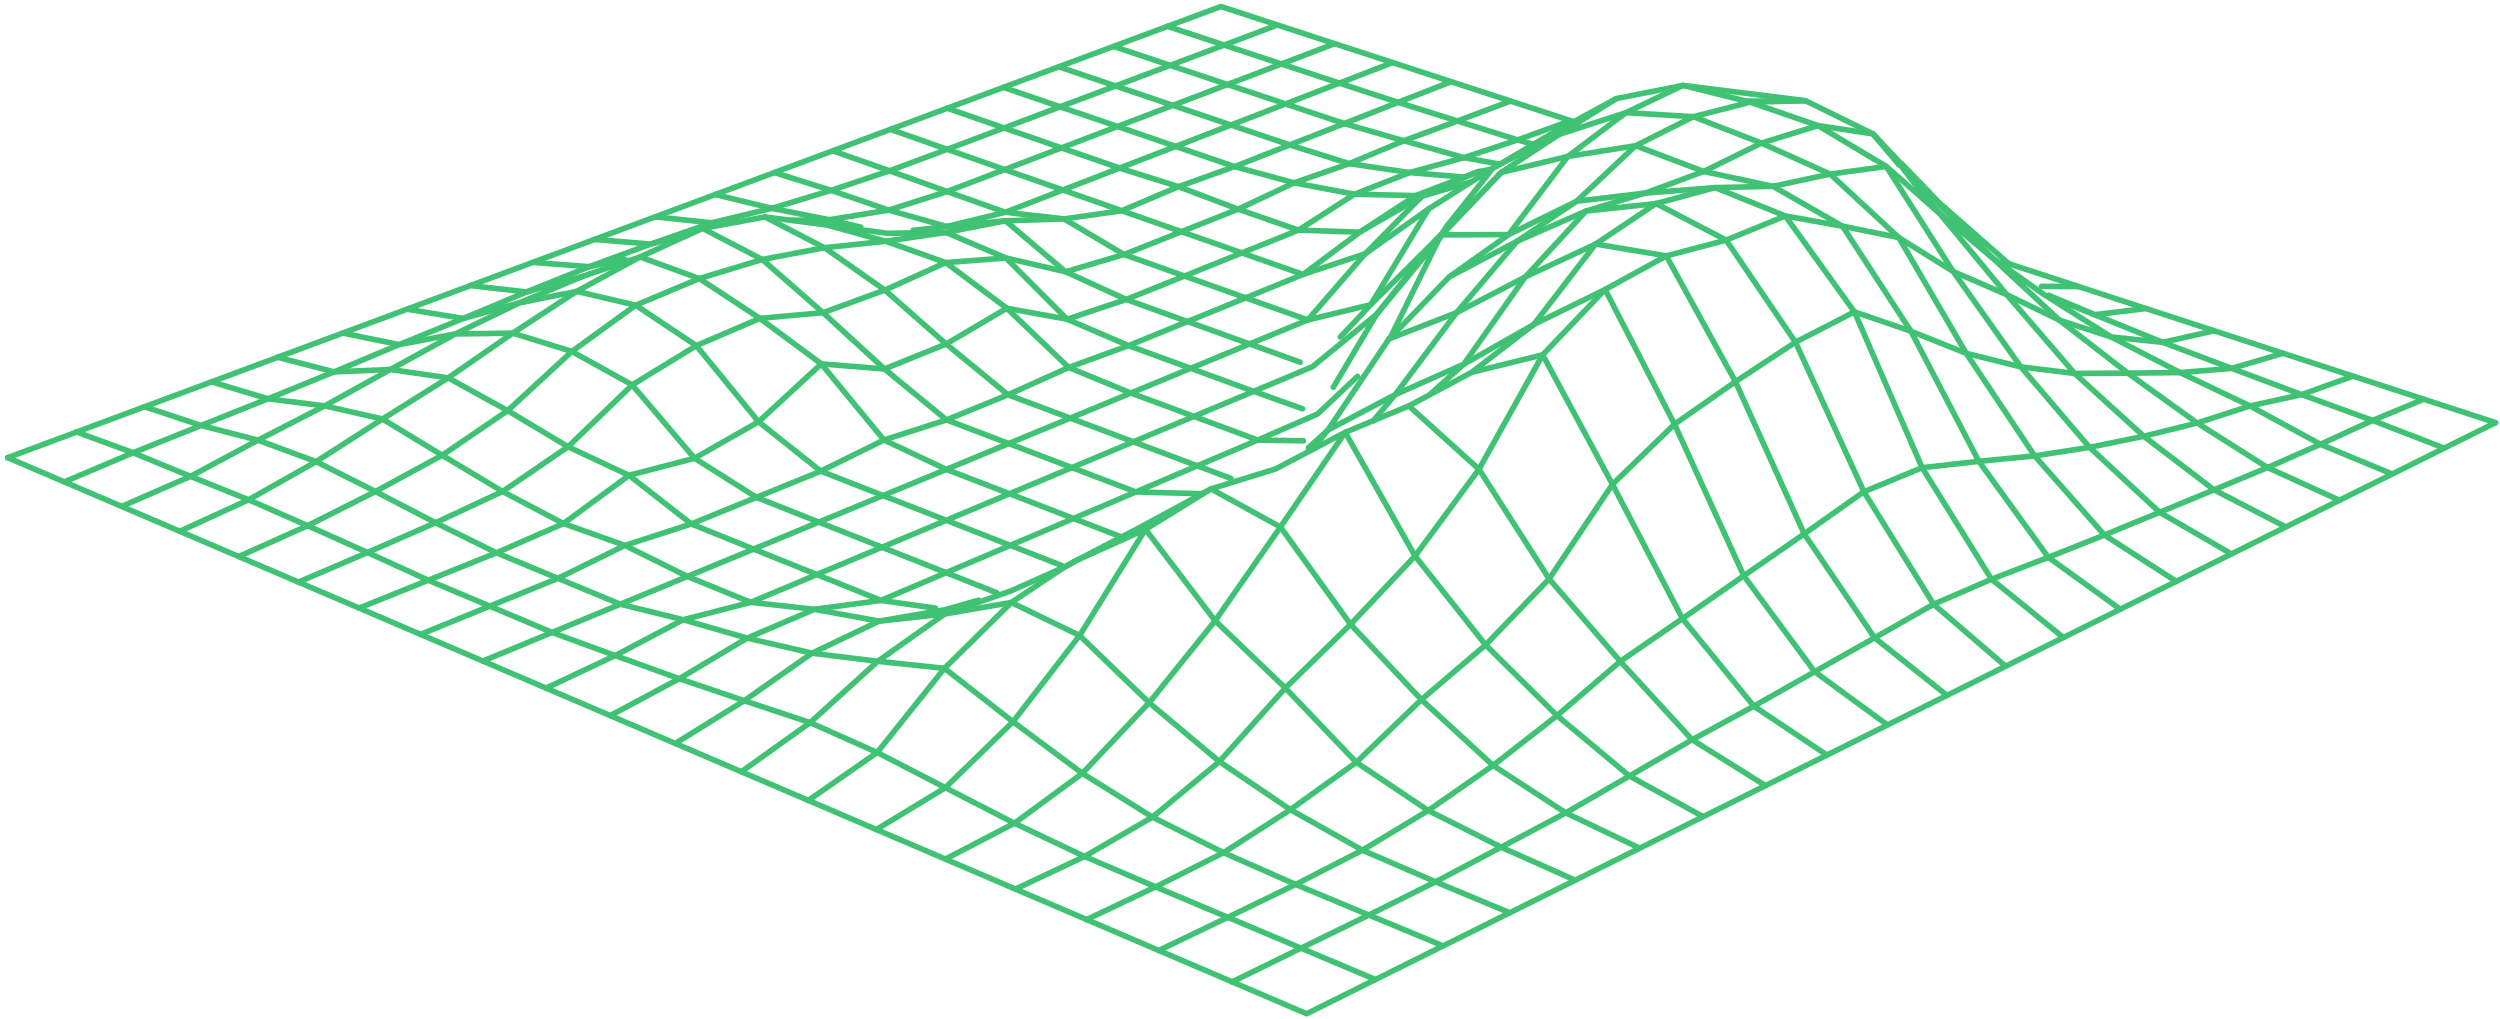 <svg width="481" height="196" viewBox="0 0 481 196" fill="none" xmlns="http://www.w3.org/2000/svg">
<path d="M356.794 60L369.814 89.979L383.16 111.44L396.988 122.659" stroke="#40C274" stroke-width="1.085" stroke-linecap="round" stroke-linejoin="round"/>
<path d="M308.825 55.698L322.176 81.619L335.495 110.778L349.139 129.229L363.141 139.488" stroke="#40C274" stroke-width="1.085" stroke-linecap="round" stroke-linejoin="round"/>
<path d="M296.809 68.268L310.236 93.18L323.701 119.019L337.437 135.864L351.504 145.277" stroke="#40C274" stroke-width="1.085" stroke-linecap="round" stroke-linejoin="round"/>
<path d="M320.593 49.236L333.9 73.432L347.132 102.711L360.662 122.714L374.599 133.792" stroke="#40C274" stroke-width="1.085" stroke-linecap="round" stroke-linejoin="round"/>
<path d="M258.812 83.187L272.255 106.981L285.828 124.081L299.576 137.681L313.496 149.302L327.672 157.125L339.683 151.152L351.504 145.277L363.141 139.488L374.599 133.792L385.878 128.182L396.988 122.659L407.93 117.218L418.71 111.858" stroke="#40C274" stroke-width="1.085" stroke-linecap="round" stroke-linejoin="round"/>
<path d="M347.387 19.377L323.799 16.431L312.829 21.677L308.18 25.176L301.654 30.091L290.266 45.135L277.507 45.189L264.861 60.466L252.524 70.546L241.197 75.299L229.706 80.116L218.048 85.004L206.227 89.968L194.226 94.997L182.074 90.31L170.068 84.651L158.014 70.014L146.198 61.253L134.545 53.593L122.306 58.725L110.024 67.622L97.676 79.004L85.074 87.592L72.233 94.568L60.824 88.818L47.831 96.153L36.65 91.655L25.61 87.109L14.749 83.121L1.484 88.053" stroke="#40C274" stroke-width="1.085" stroke-linecap="round" stroke-linejoin="round"/>
<path d="M258.812 83.187L246.356 101.399L233.791 119.432L221.091 135.202L208.239 148.792L195.181 158.389L181.884 165.29L168.604 159.604" stroke="#40C274" stroke-width="1.085" stroke-linecap="round" stroke-linejoin="round"/>
<path d="M360.358 25.757L365.333 31.692" stroke="#40C274" stroke-width="1.085" stroke-linecap="round" stroke-linejoin="round"/>
<path d="M271.066 78.098L284.553 90.288L298.056 111.38L311.738 127.249L325.561 142.325L339.683 151.152" stroke="#40C274" stroke-width="1.085" stroke-linecap="round" stroke-linejoin="round"/>
<path d="M308.825 55.698L296.809 68.267L284.554 90.288L272.255 106.981L259.848 120.126L247.3 132.376L234.6 146.524L221.731 157.217L208.662 164.785L195.181 158.389L181.884 151.553L168.772 144.777L155.866 139.032L143.182 134.811L129.923 143.041" stroke="#40C274" stroke-width="1.085" stroke-linecap="round" stroke-linejoin="round"/>
<path d="M407.93 117.218L394.102 107.23L380.729 88.758L367.666 63.732L354.51 43.529L347.907 39.743L341.121 35.847L327.786 32.988L314.684 28.035L301.653 30.091L288.828 33.184L288.253 33.78L287.51 34.562L277.837 44.685L277.208 45.189L276.139 46.291L263.727 58.622L251.602 61.557L240.421 66.179L229.077 70.866L217.581 75.624L205.608 70.698L193.938 75.955L182.101 80.783L170.068 84.651L157.905 90.651L145.541 95.691L132.993 100.807L120.228 104.941L108.418 100.731L96.689 94.563L85.074 87.592L73.6 80.621L62.473 78.092L49.642 84.684L36.649 91.655L23.401 97.433" stroke="#40C274" stroke-width="1.085" stroke-linecap="round" stroke-linejoin="round"/>
<path d="M251.602 61.557L262.663 48.824L274.87 40.193" stroke="#40C274" stroke-width="1.085" stroke-linecap="round" stroke-linejoin="round"/>
<path d="M256.533 74.506L264.861 60.466L276.139 46.291L277.262 45.189L277.837 44.685L287.51 34.562L288.829 33.184L296.288 28.279L299.966 25.86L303.498 23.652L310.963 18.975" stroke="#40C274" stroke-width="1.085" stroke-linecap="round" stroke-linejoin="round"/>
<path d="M142.628 148.483L155.865 139.032L168.869 127.233L177.62 121.048L181.754 118.129L186.283 116.551L192.56 114.37L194.53 113.681L204.897 109.048L207.327 107.724L216.507 103.601L220.391 101.854" stroke="#40C274" stroke-width="1.085" stroke-linecap="round" stroke-linejoin="round"/>
<path d="M155.524 154L168.772 144.777L181.717 128.583" stroke="#40C274" stroke-width="1.085" stroke-linecap="round" stroke-linejoin="round"/>
<path d="M439.793 101.382L425.97 94.243L415.505 98.567L404.882 102.939L394.103 107.23L383.16 111.44L372.023 116.263L360.663 122.714L349.14 129.229L337.438 135.864L325.562 142.325L313.497 149.302L301.253 156.392L288.818 162.995L276.189 169.662L262.127 163.575L248.271 155.779L234.6 146.524L221.092 135.202L207.719 122.274L194.574 115.921L181.755 118.129L169.147 119.507L156.68 117.234L144.43 115.889L132.262 110.909L120.229 104.941L107.339 111.272L95.512 106.362L83.799 100.574L70.709 106.297L57.423 111.999" stroke="#40C274" stroke-width="1.085" stroke-linecap="round" stroke-linejoin="round"/>
<path d="M277.659 181.988L263.358 176.053L250.316 182.427L237.063 188.91L222.952 182.872" stroke="#40C274" stroke-width="1.085" stroke-linecap="round" stroke-linejoin="round"/>
<path d="M318.618 39.167L332.11 46.198L345.451 65.837L358.606 94.612L372.023 116.263L385.878 128.182" stroke="#40C274" stroke-width="1.085" stroke-linecap="round" stroke-linejoin="round"/>
<path d="M117.407 137.681L130.682 130.585L143.746 122.773L156.679 117.234L169.493 115.52L180.007 117.017" stroke="#40C274" stroke-width="1.085" stroke-linecap="round" stroke-linejoin="round"/>
<path d="M264.633 188.465L251.396 195.046L237.062 188.91" stroke="#40C274" stroke-width="1.085" stroke-linecap="round" stroke-linejoin="round"/>
<path d="M105.065 132.397L118.362 126.131L131.442 119.236L143.746 122.773L156.224 125.67L169.146 119.507L181.944 117.288L188.275 115.476" stroke="#40C274" stroke-width="1.085" stroke-linecap="round" stroke-linejoin="round"/>
<path d="M181.885 165.29L195.366 171.062L209.054 176.921L222.339 170.633L235.409 164.053L249.28 170.167L262.127 163.575L274.784 155.948L287.261 147.273L299.576 137.681L311.739 127.249L323.702 119.019L335.496 110.779L347.132 102.711L358.606 94.612L369.815 89.979L380.73 88.758L391.461 87.706L402.034 86.073L412.456 83.93L422.736 81.385L436.272 89.957L450.106 96.256" stroke="#40C274" stroke-width="1.085" stroke-linecap="round" stroke-linejoin="round"/>
<path d="M34.588 102.223L47.831 96.152L59.191 101.143L72.233 94.568L83.799 100.574L96.689 94.563L109.297 85.959L121.639 74.061L133.97 66.504L146.198 61.253L158.35 60.157L170.242 55.812L181.955 50.522L193.559 49.643L198.213 54.309L205.31 61.421L217.12 66.499L228.469 61.871L239.661 57.303L250.701 52.801L262.663 48.824L273.611 37.746L283.056 34.995L286.973 32.571L287.309 32.288L288.584 31.594L295.621 28.068L299.966 25.86L305.125 24.183L312.829 21.677L325.811 22.453L336.716 19.653L349.779 24.162L360.358 25.757L365.886 31.621L370.156 36.357L370.449 36.677L383.263 49.551L383.561 49.79L384.961 50.761L391.037 55.085L393.174 56.604L399.988 60.911L406.205 64.839L416.106 65.864L429.381 70.877L439.26 67.975L452.704 72.363" stroke="#40C274" stroke-width="1.085" stroke-linecap="round" stroke-linejoin="round"/>
<path d="M480.143 81.32L466.331 76.812L456.474 80.892L446.443 85.481L436.271 89.957L425.969 94.243L412.455 83.93L399.163 71.848L388.807 70.59L375.787 52.236L372.559 47.164L363.472 32.896L362.913 32.023L349.779 24.162L338.885 27.531L325.811 22.453L314.684 28.035L303.329 38.722L291.883 46.421L280.224 60.162L268.435 75.928L255.497 82.731L251.721 86.176" stroke="#40C274" stroke-width="1.085" stroke-linecap="round" stroke-linejoin="round"/>
<path d="M92.897 127.189L106.22 121.683L119.338 116.252L131.442 119.236L144.429 115.889L157.156 110.545L169.493 115.52L182.025 110.187L194.372 104.93L204.349 108.836" stroke="#40C274" stroke-width="1.085" stroke-linecap="round" stroke-linejoin="round"/>
<path d="M12.372 92.713L25.609 87.109L38.678 81.863L49.642 84.684L60.823 88.818L73.599 80.621L86.224 72.705L98.652 64.096L109.383 57.081L110.951 56.056L118.893 51.743L120.716 50.755L123.136 49.443L128.083 47.186L132.651 45.102L135.19 43.941L146.653 49.925L158.35 60.157L170.177 70.991L182.101 80.783L194.079 85.34L205.912 80.447L217.581 75.624L229.706 80.116L241.994 84.668L253.473 79.671L261.193 72.412" stroke="#40C274" stroke-width="1.085" stroke-linecap="round" stroke-linejoin="round"/>
<path d="M69.08 116.99L82.393 111.636L95.511 106.363L108.417 100.731L121.014 91.454" stroke="#40C274" stroke-width="1.085" stroke-linecap="round" stroke-linejoin="round"/>
<path d="M290.467 175.619L277.658 181.988L264.633 188.465L250.316 182.427L236.222 176.487L222.952 182.872L209.053 176.921" stroke="#40C274" stroke-width="1.085" stroke-linecap="round" stroke-linejoin="round"/>
<path d="M303.069 169.358L290.467 175.619L276.188 169.662L263.358 176.053L249.28 170.167L236.221 176.487L222.339 170.633L208.662 164.785L195.365 171.062" stroke="#40C274" stroke-width="1.085" stroke-linecap="round" stroke-linejoin="round"/>
<path d="M283.148 71.637L296.809 68.268" stroke="#40C274" stroke-width="1.085" stroke-linecap="round" stroke-linejoin="round"/>
<path d="M278.841 53.262L290.266 45.135L303.33 38.722L316.556 37.144L328.258 36.232L329.994 36.097L343.491 41.544L356.794 60L367.666 63.732L378.309 67.985L388.807 70.59L389.925 71.897L402.033 86.073L415.504 98.567L429.327 106.579" stroke="#40C274" stroke-width="1.085" stroke-linecap="round" stroke-linejoin="round"/>
<path d="M14.749 83.121L27.823 78.255L38.679 81.863L51.563 76.731L62.473 78.092L71.083 73.324L75.114 71.089L81.911 67.367L87.591 64.253L92.105 62.067L99.933 58.269L107.122 56.826L110.952 56.056L122.306 58.725L133.97 66.504L145.949 81.147L157.906 90.651L169.895 95.344L182.053 100.107L194.373 104.93L206.542 99.755L218.531 94.65L230.347 89.626L241.994 84.668L250.783 84.814" stroke="#40C274" stroke-width="1.085" stroke-linecap="round" stroke-linejoin="round"/>
<path d="M267.237 65.207L267.443 65.045L278.842 53.261L291.883 46.42L305.164 40.594L318.618 39.167L329.995 36.097L341.121 35.847L352.118 33.493L362.914 32.022L373.189 41.077L383.263 49.551L383.562 49.789L385.927 52.025L388.488 54.401L389.095 54.965L389.209 55.074L395.204 60.645L396.224 61.594L409.396 71.794L419.454 71.685L429.382 70.877L442.836 75.922L452.704 72.363L466.332 76.812" stroke="#40C274" stroke-width="1.085" stroke-linecap="round" stroke-linejoin="round"/>
<path d="M315.471 163.19L303.07 169.358L288.818 162.995L274.783 155.947L260.949 146.671L247.3 132.375L233.792 119.431L220.392 101.854" stroke="#40C274" stroke-width="1.085" stroke-linecap="round" stroke-linejoin="round"/>
<path d="M27.823 78.255L40.713 73.465L51.563 76.731L64.263 71.55L67.882 70.036L76.784 66.309L81.618 64.34L89.132 61.275L99.933 58.269L104.165 56.495L107.268 55.193L112.14 53.148L116.784 51.586L123.136 49.443L134.545 53.593L146.654 49.925L158.616 47.653L170.242 55.812L182.036 66.184L193.939 75.955L205.912 80.447L218.048 85.004L230.347 89.626L236.835 92.062" stroke="#40C274" stroke-width="1.085" stroke-linecap="round" stroke-linejoin="round"/>
<path d="M275 75.993L283.148 71.637L295.094 62.436L308.825 55.698L320.592 49.236" stroke="#40C274" stroke-width="1.085" stroke-linecap="round" stroke-linejoin="round"/>
<path d="M327.672 157.125L315.471 163.19L301.252 156.392L287.261 147.273L273.476 134.611L259.848 120.126L246.356 101.399L232.999 94.064L231.339 94.964L231.291 94.992L231.215 95.029L230.347 95.501L219.909 101.16L215.775 103.319L207.328 107.724L204.898 109.048L194.574 115.921L193.657 116.833L181.716 128.584L168.87 127.233L156.224 125.67L143.182 134.812L130.683 130.585L118.362 126.131L106.221 121.683L94.226 116.621L82.394 111.636L70.708 106.297L59.191 101.144L45.927 107.079" stroke="#40C274" stroke-width="1.085" stroke-linecap="round" stroke-linejoin="round"/>
<path d="M40.713 73.465L53.418 68.739L65.95 64.079L78.309 59.484L90.493 54.949L102.515 50.478L114.369 46.073L126.066 41.722L137.605 37.431L148.986 33.2L159.907 36.628L170.969 40.42L182.166 43.583L193.45 42.477L205.022 52.291L216.246 48.965L227.303 44.576L238.207 40.247L248.976 35.18L259.593 31.48L270.074 27.08L280.414 23.283L290.619 19.447L302.174 23.218L302.787 23.418" stroke="#40C274" stroke-width="1.085" stroke-linecap="round" stroke-linejoin="round"/>
<path d="M147.164 41.739L148.504 42.428L158.616 47.652L170.416 46.421L175.939 45.612L182.026 44.728L193.559 49.643L205.022 52.291L216.676 57.613L228.47 61.871L240.421 66.179L250.148 69.689" stroke="#40C274" stroke-width="1.085" stroke-linecap="round" stroke-linejoin="round"/>
<path d="M356.794 60L345.45 65.837L333.9 73.432L322.176 81.619L310.236 93.18L298.056 111.381L285.828 124.081L273.475 134.611L260.949 146.671L248.271 155.779L235.408 164.053L221.731 157.217L208.239 148.792L194.899 138.864L181.716 128.584" stroke="#40C274" stroke-width="1.085" stroke-linecap="round" stroke-linejoin="round"/>
<path d="M205.608 70.698L217.12 66.499L229.077 70.866L241.197 75.298L250.609 78.651" stroke="#40C274" stroke-width="1.085" stroke-linecap="round" stroke-linejoin="round"/>
<path d="M148.986 33.2L160.222 29.017L171.148 32.864L182.231 28.735L193.293 32.619L204.224 28.453L215.411 32.337L226.738 35.913L238.207 40.247L249.828 44.278L261.605 44.669L273.611 37.746L275.938 36.726L281.933 34.1L284.38 33.026L286.832 32.592" stroke="#40C274" stroke-width="1.085" stroke-linecap="round" stroke-linejoin="round"/>
<path d="M152.079 42.379L159.045 43.285L170.725 44.896L182.025 44.728L184.483 44.24L193.451 42.477L204.729 42.119L215.824 40.54L227.303 44.576L238.929 48.661L250.701 52.801L261.606 44.669L272.375 37.632L281.646 34.073L284.38 33.026" stroke="#40C274" stroke-width="1.085" stroke-linecap="round" stroke-linejoin="round"/>
<path d="M160.222 29.017L171.311 24.894L182.231 28.735L193.168 24.617L204.224 28.453L215.01 24.335L225.659 20.272L236.829 24.059L248.14 27.883L259.593 31.48L271.202 33.205L281.646 34.073" stroke="#40C274" stroke-width="1.085" stroke-linecap="round" stroke-linejoin="round"/>
<path d="M171.311 24.894L182.253 20.825L193.168 24.617L203.964 20.548L214.619 16.539L225.659 20.272L236.167 16.263L247.332 19.995L257.694 15.991L267.926 12.037L279.204 15.72L290.619 19.447" stroke="#40C274" stroke-width="1.085" stroke-linecap="round" stroke-linejoin="round"/>
<path d="M182.253 20.825L193.054 16.811L203.964 20.549L215.01 24.335L226.191 28.171L237.513 32.05L248.976 35.18L260.585 37.367L272.374 37.632" stroke="#40C274" stroke-width="1.085" stroke-linecap="round" stroke-linejoin="round"/>
<path d="M335.956 19.463L347.387 19.377" stroke="#40C274" stroke-width="1.085" stroke-linecap="round" stroke-linejoin="round"/>
<path d="M193.055 16.811L203.715 12.845L214.619 16.539L225.139 12.574L236.168 16.263L246.541 12.308L257.694 15.992L268.984 19.691L279.205 15.72" stroke="#40C274" stroke-width="1.085" stroke-linecap="round" stroke-linejoin="round"/>
<path d="M203.715 12.845L214.239 8.933L225.138 12.574L235.522 8.668L245.77 4.805L256.783 8.402L267.926 12.037" stroke="#40C274" stroke-width="1.085" stroke-linecap="round" stroke-linejoin="round"/>
<path d="M137.604 37.431L148.503 40.079L159.533 42.276L165.603 43.697" stroke="#40C274" stroke-width="1.085" stroke-linecap="round" stroke-linejoin="round"/>
<path d="M53.419 68.739L64.264 71.549L75.114 71.088L86.224 72.705L97.677 79.004L109.297 85.959L121.015 91.454L133.629 88.166L145.949 81.147L158.014 70.014L170.177 70.991L182.037 66.184L193.706 59.305L205.31 61.421L216.676 57.612L227.878 53.11L238.929 48.661L249.828 44.278L260.586 37.366L271.203 33.205L281.663 30.324L291.986 26.923L295.003 27.785" stroke="#40C274" stroke-width="1.085" stroke-linecap="round" stroke-linejoin="round"/>
<path d="M214.239 8.934L224.628 5.066L235.522 8.668L246.54 12.308L256.783 8.402" stroke="#40C274" stroke-width="1.085" stroke-linecap="round" stroke-linejoin="round"/>
<path d="M480.144 81.32L470.27 86.224L460.261 91.205L450.105 96.255L439.792 101.382L429.327 106.579L418.71 111.858L404.882 102.939L391.46 87.705L379.276 69.434L378.31 67.985L377.87 67.231L365.322 45.705L365.008 45.412L352.118 33.493L338.886 27.53L327.786 32.988L316.556 37.144L305.164 40.594L293.478 53.267L281.624 70.074L275 75.993L271.067 78.098L264.242 80.93L258.812 83.186L252.519 86.496L245.428 90.223L238.034 92.512L232.999 94.064L231.567 94.953L231.491 94.997L231.377 95.067L229.245 96.386L220.391 101.854L218.764 104.474L207.718 122.274L194.899 138.864L181.884 151.553L168.604 159.604L155.524 154L142.628 148.483L129.923 143.041L117.407 137.681L105.065 132.397L92.897 127.189L80.907 122.057L69.081 116.99L57.422 111.999L45.927 107.078L34.588 102.223L23.402 97.433L12.373 92.713L1.484 88.053" stroke="#40C274" stroke-width="1.085" stroke-linecap="round" stroke-linejoin="round"/>
<path d="M78.309 59.484L89.132 61.275L92.973 59.664L101.311 56.17L113.333 51.314L120.765 48.58L125.203 46.953L134.648 43.66L136.916 42.867L145.395 40.828L148.504 40.079L159.907 36.629L171.148 32.864L182.215 36.851L193.412 40.839L204.485 36.558L215.823 40.54L226.739 35.913L237.513 32.05L248.14 27.884L258.633 23.777L268.984 19.692L280.414 23.283L291.986 26.923L302.174 23.218" stroke="#40C274" stroke-width="1.085" stroke-linecap="round" stroke-linejoin="round"/>
<path d="M224.629 5.066L234.888 1.252L245.77 4.805" stroke="#40C274" stroke-width="1.085" stroke-linecap="round" stroke-linejoin="round"/>
<path d="M126.065 41.723L136.916 42.867L142.14 42.667" stroke="#40C274" stroke-width="1.085" stroke-linecap="round" stroke-linejoin="round"/>
<path d="M90.493 54.949L101.311 56.17L112.139 53.148" stroke="#40C274" stroke-width="1.085" stroke-linecap="round" stroke-linejoin="round"/>
<path d="M114.369 46.073L125.203 46.952L131.697 45.336" stroke="#40C274" stroke-width="1.085" stroke-linecap="round" stroke-linejoin="round"/>
<path d="M102.516 50.479L113.333 51.314L120.283 49.898" stroke="#40C274" stroke-width="1.085" stroke-linecap="round" stroke-linejoin="round"/>
<path d="M191.768 114.055L182.025 110.187L169.694 105.288L157.536 100.455L144.993 105.646L132.993 100.807L121.015 91.454" stroke="#40C274" stroke-width="1.085" stroke-linecap="round" stroke-linejoin="round"/>
<path d="M215.639 103.265L206.541 99.755L194.226 94.997L182.052 100.107L169.694 105.288L157.157 110.545L144.994 105.646L132.261 110.909L119.338 116.252L107.338 111.272L94.226 116.621L80.907 122.057" stroke="#40C274" stroke-width="1.085" stroke-linecap="round" stroke-linejoin="round"/>
<path d="M394.129 56.794L403.01 60.548L416.106 65.864L425.985 63.64" stroke="#40C274" stroke-width="1.085" stroke-linecap="round" stroke-linejoin="round"/>
<path d="M394.872 57.287L403.01 60.548L412.883 59.365" stroke="#40C274" stroke-width="1.085" stroke-linecap="round" stroke-linejoin="round"/>
<path d="M257.884 64.839L263.727 58.622L274.87 40.193L283.056 34.996" stroke="#40C274" stroke-width="1.085" stroke-linecap="round" stroke-linejoin="round"/>
<path d="M392.789 55.096L399.95 55.139" stroke="#40C274" stroke-width="1.085" stroke-linecap="round" stroke-linejoin="round"/>
<path d="M264.242 80.93L268.436 75.928L281.624 70.074L295.095 62.436L306.986 46.958L318.618 39.167" stroke="#40C274" stroke-width="1.085" stroke-linecap="round" stroke-linejoin="round"/>
<path d="M175.684 44.327L182.167 43.583L193.413 40.838L204.729 42.119L216.247 48.965L227.878 53.11L239.661 57.303L251.602 61.557" stroke="#40C274" stroke-width="1.085" stroke-linecap="round" stroke-linejoin="round"/>
<path d="M253.295 85.508L255.498 82.731L264.487 69.315L267.237 65.208L267.498 64.948L277.263 45.189L278.353 43.518L285.786 34.198L286.974 32.571L287.31 32.288L288.585 31.594L294.905 27.845L295.003 27.786L298.274 25.871L302.788 23.419L310.963 18.975L323.799 16.431L335.957 19.464L336.716 19.654L347.387 19.377L354.283 22.767L360.359 25.757L365.561 31.665L368.317 35.256L373.189 41.077L375.82 44.251L386.117 56.707L388.032 58.931L399.164 71.848L409.396 71.794L422.736 81.385L432.892 78.103L442.836 75.922L456.475 80.892L470.271 86.225" stroke="#40C274" stroke-width="1.085" stroke-linecap="round" stroke-linejoin="round"/>
<path d="M386.496 50.745L387.185 50.972L399.95 55.139L412.884 59.365L425.985 63.64L439.26 67.975" stroke="#40C274" stroke-width="1.085" stroke-linecap="round" stroke-linejoin="round"/>
<path d="M230.444 95.425L230.992 94.986L231.193 95.029" stroke="#40C274" stroke-width="1.085" stroke-linecap="round" stroke-linejoin="round"/>
<path d="M231.306 94.964L230.992 94.986L218.53 94.65L206.226 89.968L194.08 85.34L182.074 90.31L169.895 95.344L157.536 100.455L145.541 95.691L133.628 88.167L121.639 74.061L110.023 67.622L98.653 64.096L87.591 64.253L76.784 66.309L65.95 64.079" stroke="#40C274" stroke-width="1.085" stroke-linecap="round" stroke-linejoin="round"/>
<path d="M267.395 65.148L280.225 60.162L293.478 53.267L306.987 46.958L320.593 49.236L332.11 46.198L343.492 41.544L354.51 43.529L365.323 45.705L375.787 52.236L386.117 56.707L396.224 61.595L406.206 64.839L410.589 67.101L419.454 71.685L432.892 78.103L446.444 85.481L460.261 91.205" stroke="#40C274" stroke-width="1.085" stroke-linecap="round" stroke-linejoin="round"/>
<path d="M365.989 31.605L371.116 36.932L373.145 39.043L386.496 50.745" stroke="#40C274" stroke-width="1.085" stroke-linecap="round" stroke-linejoin="round"/>
<path d="M205.608 70.698L198.35 63.748L193.706 59.305L181.955 50.522L170.416 46.421L159.045 43.285" stroke="#40C274" stroke-width="1.085" stroke-linecap="round" stroke-linejoin="round"/>
<path d="M135.19 43.941L139.525 43.144L142.14 42.667L147.164 41.739L152.079 42.379L159.533 42.276L170.969 40.421L182.215 36.851L193.293 32.619L204.485 36.558L215.411 32.337L226.191 28.171L236.829 24.059L247.332 19.995L258.632 23.776L270.074 27.08L281.662 30.325L288.514 31.583" stroke="#40C274" stroke-width="1.085" stroke-linecap="round" stroke-linejoin="round"/>
</svg>
